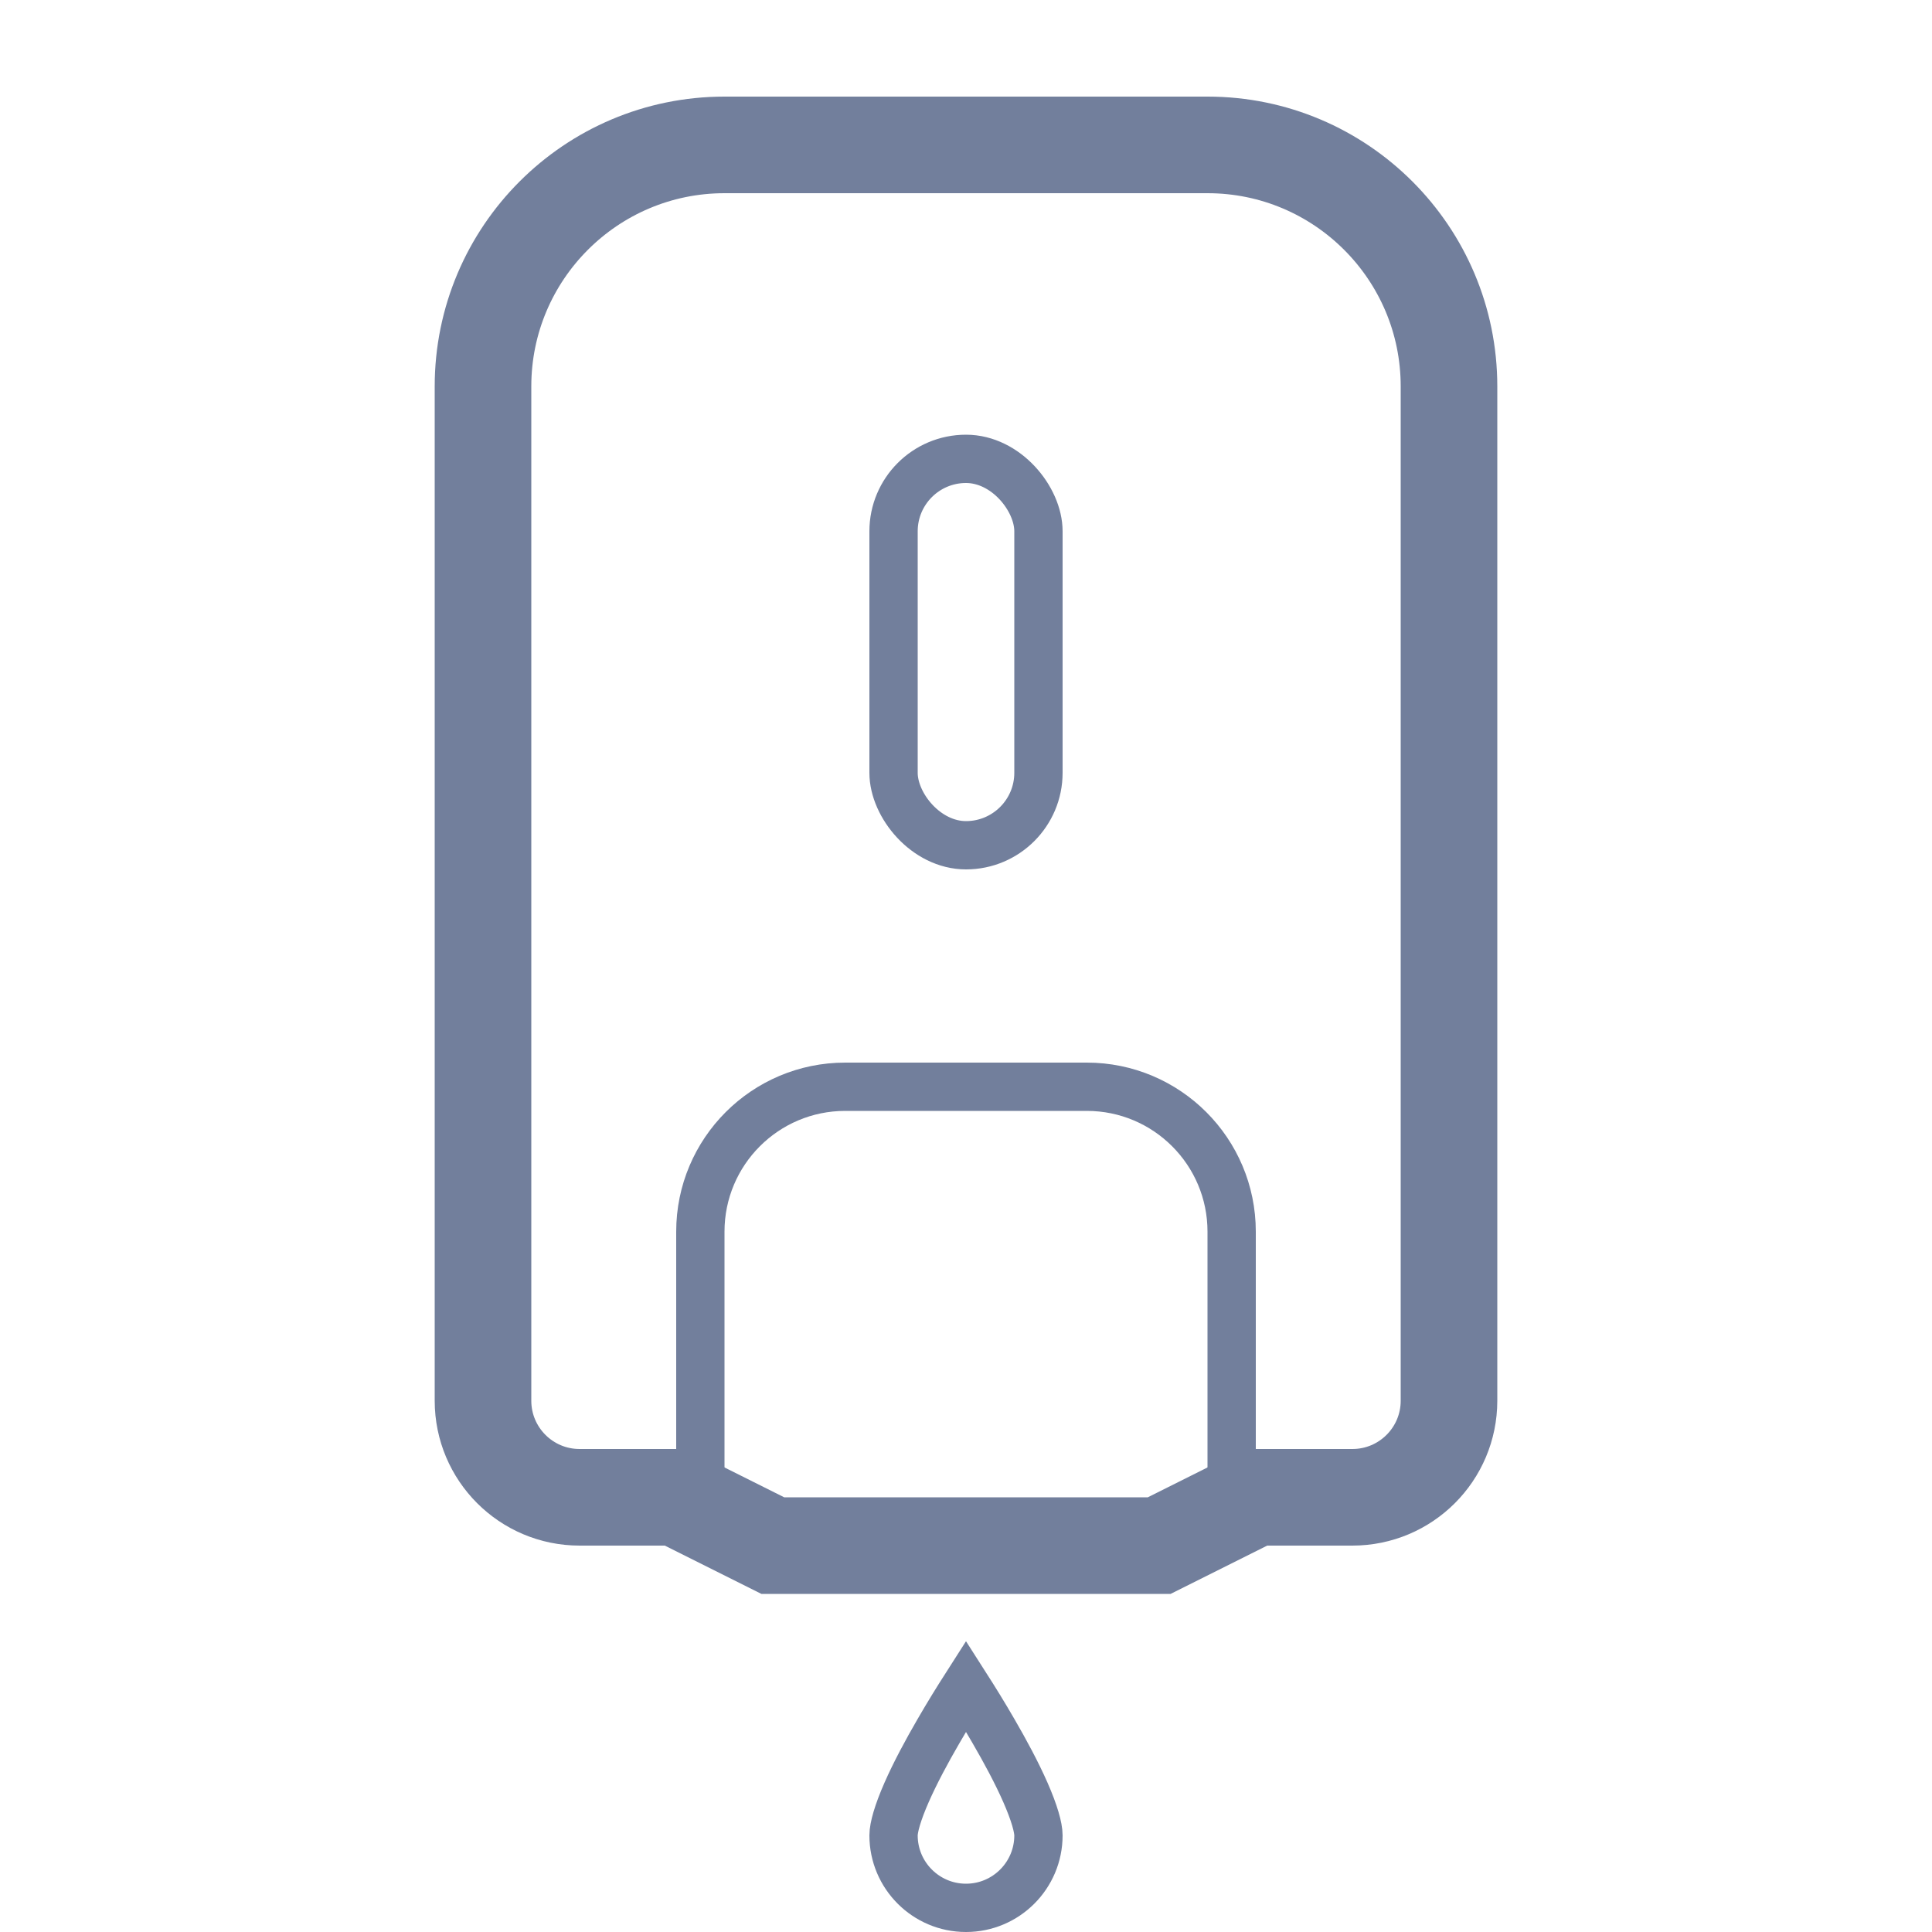 <svg width="40" height="40" viewBox="0 0 40 40" fill="none" xmlns="http://www.w3.org/2000/svg">
<path d="M30 8V29C30 30.105 29.105 31 28 31H26L24 32H16L14 31H12C10.895 31 10 30.105 10 29V8C10 5.239 12.239 3 15 3H25C27.761 3 30 5.239 30 8Z" stroke="#727F9C" stroke-width="2"/>
<rect x="18.5" y="9.5" width="3" height="8" rx="1.5" stroke="#727F9C"/>
<path d="M14.5 30.5V25.5C14.5 23.843 15.843 22.5 17.5 22.5H22.5C24.157 22.5 25.5 23.843 25.5 25.5V30.5" stroke="#727F9C"/>
<path d="M21.5 38C21.5 38.828 20.828 39.5 20 39.5C19.172 39.5 18.5 38.828 18.5 38C18.5 37.837 18.584 37.533 18.77 37.11C18.947 36.707 19.187 36.26 19.433 35.837C19.632 35.492 19.833 35.169 20 34.908C20.167 35.169 20.368 35.492 20.567 35.837C20.813 36.26 21.053 36.707 21.23 37.11C21.416 37.533 21.5 37.837 21.5 38Z" stroke="#727F9C"/>
</svg>

